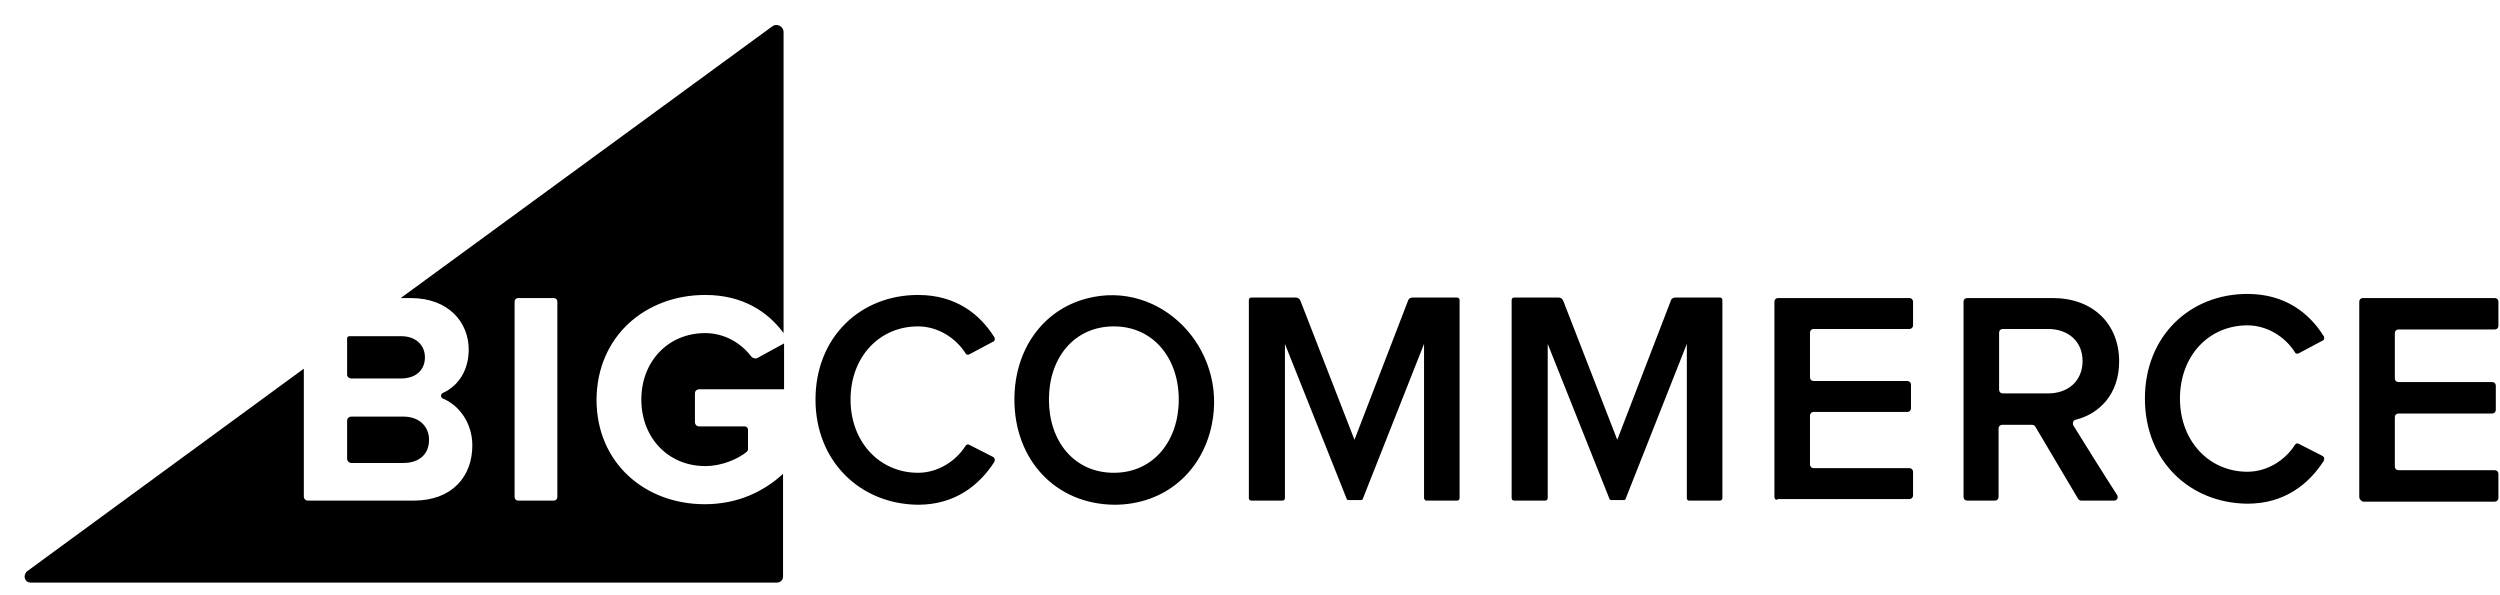 <svg width="105" height="25" viewBox="0 0 105 25" fill="none" xmlns="http://www.w3.org/2000/svg">
<g clip-path="url(#clip0)">
<path d="M29.62 12.388C31.2 12.388 32.26 13.102 32.91 13.99V1.347C32.91 1.109 32.628 0.958 32.433 1.109L16.83 12.518H17.241C18.864 12.518 19.686 13.557 19.686 14.683C19.686 15.57 19.232 16.22 18.604 16.501C18.496 16.544 18.496 16.696 18.604 16.739C19.319 17.042 19.838 17.8 19.838 18.709C19.838 20.008 18.994 21.026 17.371 21.026H12.934C12.848 21.026 12.761 20.961 12.761 20.853V15.484L1.14 23.992C0.945 24.165 1.031 24.468 1.291 24.468H32.628C32.78 24.468 32.888 24.36 32.888 24.208V19.9C32.044 20.679 30.94 21.177 29.598 21.177C27.088 21.177 25.054 19.445 25.054 16.783C25.075 14.098 27.131 12.388 29.62 12.388ZM23.409 20.874C23.409 20.961 23.344 21.026 23.257 21.026H21.764C21.677 21.026 21.613 20.961 21.613 20.874V12.669C21.613 12.583 21.677 12.518 21.764 12.518H23.257C23.344 12.518 23.409 12.583 23.409 12.669V20.874Z" fill="black"/>
<path d="M14.752 15.895H16.851C17.457 15.895 17.847 15.549 17.847 15.007C17.847 14.488 17.457 14.12 16.851 14.12H14.665C14.622 14.12 14.579 14.163 14.579 14.206V15.743C14.579 15.83 14.665 15.895 14.752 15.895ZM14.752 19.445H16.938C17.609 19.445 18.02 19.077 18.02 18.471C18.02 17.93 17.63 17.497 16.938 17.497H14.752C14.665 17.497 14.579 17.562 14.579 17.67V19.272C14.579 19.359 14.665 19.445 14.752 19.445ZM31.546 14.964C31.135 14.423 30.442 13.99 29.62 13.99C28.062 13.99 26.936 15.18 26.936 16.782C26.936 18.384 28.062 19.575 29.62 19.575C30.334 19.575 31.005 19.272 31.373 18.969C31.394 18.947 31.416 18.904 31.416 18.861V18.038C31.416 17.973 31.351 17.908 31.286 17.908H29.36C29.252 17.908 29.187 17.822 29.187 17.735V16.523C29.187 16.414 29.273 16.349 29.36 16.349H32.931V14.423L31.784 15.05C31.697 15.072 31.589 15.029 31.546 14.964ZM34.251 16.782C34.251 14.163 36.134 12.388 38.558 12.388C40.138 12.388 41.155 13.189 41.761 14.163C41.804 14.228 41.782 14.336 41.696 14.358L40.722 14.877C40.657 14.921 40.57 14.899 40.549 14.834C40.138 14.185 39.38 13.708 38.558 13.708C36.935 13.708 35.723 14.986 35.723 16.782C35.723 18.558 36.935 19.857 38.558 19.857C39.38 19.857 40.138 19.38 40.549 18.731C40.592 18.666 40.657 18.644 40.722 18.688L41.696 19.185C41.782 19.229 41.804 19.315 41.761 19.402C41.133 20.376 40.116 21.199 38.558 21.199C36.134 21.177 34.251 19.38 34.251 16.782ZM42.605 16.782C42.605 14.661 43.817 13.016 45.635 12.539C48.729 11.717 51.564 14.618 50.894 17.843C50.482 19.835 48.902 21.199 46.803 21.199C44.336 21.177 42.605 19.315 42.605 16.782ZM49.508 16.782C49.508 15.029 48.426 13.708 46.782 13.708C45.115 13.708 44.055 15.029 44.055 16.782C44.055 18.536 45.115 19.857 46.782 19.857C48.448 19.857 49.508 18.514 49.508 16.782ZM59.81 20.917V14.444L57.234 20.961C57.234 20.982 57.191 21.004 57.169 21.004H56.629C56.607 21.004 56.564 20.982 56.564 20.961L53.967 14.444V20.917C53.967 20.982 53.923 21.026 53.858 21.026H52.56C52.495 21.026 52.452 20.982 52.452 20.917V12.604C52.452 12.539 52.495 12.496 52.56 12.496H54.421C54.508 12.496 54.572 12.539 54.616 12.626L56.888 18.471L59.139 12.626C59.161 12.539 59.247 12.496 59.334 12.496H61.195C61.26 12.496 61.303 12.539 61.303 12.604V20.917C61.303 20.982 61.26 21.026 61.195 21.026H59.896C59.875 21.026 59.81 20.982 59.81 20.917ZM74.526 20.874V12.669C74.526 12.583 74.591 12.518 74.678 12.518H80.196C80.283 12.518 80.348 12.583 80.348 12.669V13.665C80.348 13.752 80.283 13.817 80.196 13.817H76.171C76.084 13.817 76.019 13.882 76.019 13.968V15.851C76.019 15.938 76.084 16.003 76.171 16.003H80.11C80.196 16.003 80.261 16.068 80.261 16.155V17.151C80.261 17.237 80.196 17.302 80.11 17.302H76.171C76.084 17.302 76.019 17.367 76.019 17.453V19.51C76.019 19.597 76.084 19.662 76.171 19.662H80.196C80.283 19.662 80.348 19.727 80.348 19.813V20.809C80.348 20.896 80.283 20.961 80.196 20.961H74.678C74.591 21.026 74.526 20.961 74.526 20.874ZM87.273 20.939L85.477 17.908C85.455 17.865 85.39 17.843 85.347 17.843H84.092C84.005 17.843 83.94 17.908 83.94 17.995V20.874C83.94 20.961 83.875 21.026 83.789 21.026H82.62C82.534 21.026 82.469 20.961 82.469 20.874V12.669C82.469 12.583 82.534 12.518 82.62 12.518H86.213C87.901 12.518 89.004 13.6 89.004 15.18C89.004 16.588 88.139 17.389 87.186 17.627C87.078 17.648 87.035 17.757 87.078 17.865C87.424 18.428 88.507 20.16 88.918 20.787C88.983 20.896 88.918 21.026 88.788 21.026H87.424C87.36 21.026 87.316 21.004 87.273 20.939ZM87.468 15.159C87.468 14.336 86.862 13.817 86.018 13.817H84.113C84.027 13.817 83.962 13.882 83.962 13.968V16.371C83.962 16.458 84.027 16.523 84.113 16.523H86.018C86.862 16.523 87.468 16.003 87.468 15.159ZM99.089 20.874V12.669C99.089 12.583 99.154 12.518 99.241 12.518H104.781C104.868 12.518 104.933 12.583 104.933 12.669V13.687C104.933 13.773 104.868 13.838 104.781 13.838H100.734C100.647 13.838 100.583 13.903 100.583 13.99V15.895C100.583 15.981 100.647 16.046 100.734 16.046H104.673C104.759 16.046 104.824 16.111 104.824 16.198V17.215C104.824 17.302 104.759 17.367 104.673 17.367H100.734C100.647 17.367 100.583 17.432 100.583 17.518V19.597C100.583 19.683 100.647 19.748 100.734 19.748H104.781C104.868 19.748 104.933 19.813 104.933 19.9V20.917C104.933 21.004 104.868 21.069 104.781 21.069H99.241C99.154 21.026 99.089 20.961 99.089 20.874ZM90.086 16.739C90.086 14.12 91.969 12.345 94.393 12.345C95.973 12.345 96.99 13.146 97.596 14.12C97.639 14.185 97.618 14.293 97.531 14.315L96.557 14.834C96.492 14.877 96.406 14.856 96.384 14.791C95.973 14.141 95.216 13.665 94.393 13.665C92.77 13.665 91.558 14.942 91.558 16.739C91.558 18.514 92.77 19.813 94.393 19.813C95.216 19.813 95.973 19.337 96.384 18.688C96.427 18.623 96.492 18.601 96.557 18.644L97.531 19.142C97.618 19.185 97.639 19.272 97.596 19.359C96.968 20.333 95.951 21.155 94.393 21.155C91.969 21.134 90.086 19.359 90.086 16.739ZM70.847 20.917V14.444L68.272 20.961C68.272 20.982 68.228 21.004 68.207 21.004H67.666C67.644 21.004 67.601 20.982 67.601 20.961L65.004 14.444V20.917C65.004 20.982 64.96 21.026 64.896 21.026H63.597C63.532 21.026 63.489 20.982 63.489 20.917V12.604C63.489 12.539 63.532 12.496 63.597 12.496H65.458C65.545 12.496 65.61 12.539 65.653 12.626L67.925 18.471L70.176 12.626C70.198 12.539 70.284 12.496 70.371 12.496H72.232C72.297 12.496 72.34 12.539 72.34 12.604V20.917C72.34 20.982 72.297 21.026 72.232 21.026H70.934C70.89 21.026 70.847 20.982 70.847 20.917Z" fill="black"/>
</g>
<defs>
<clipPath id="clip0">
<rect x="0.945" y="0.957" width="103.988" height="23.51" fill="white"/>
</clipPath>
</defs>
</svg>
